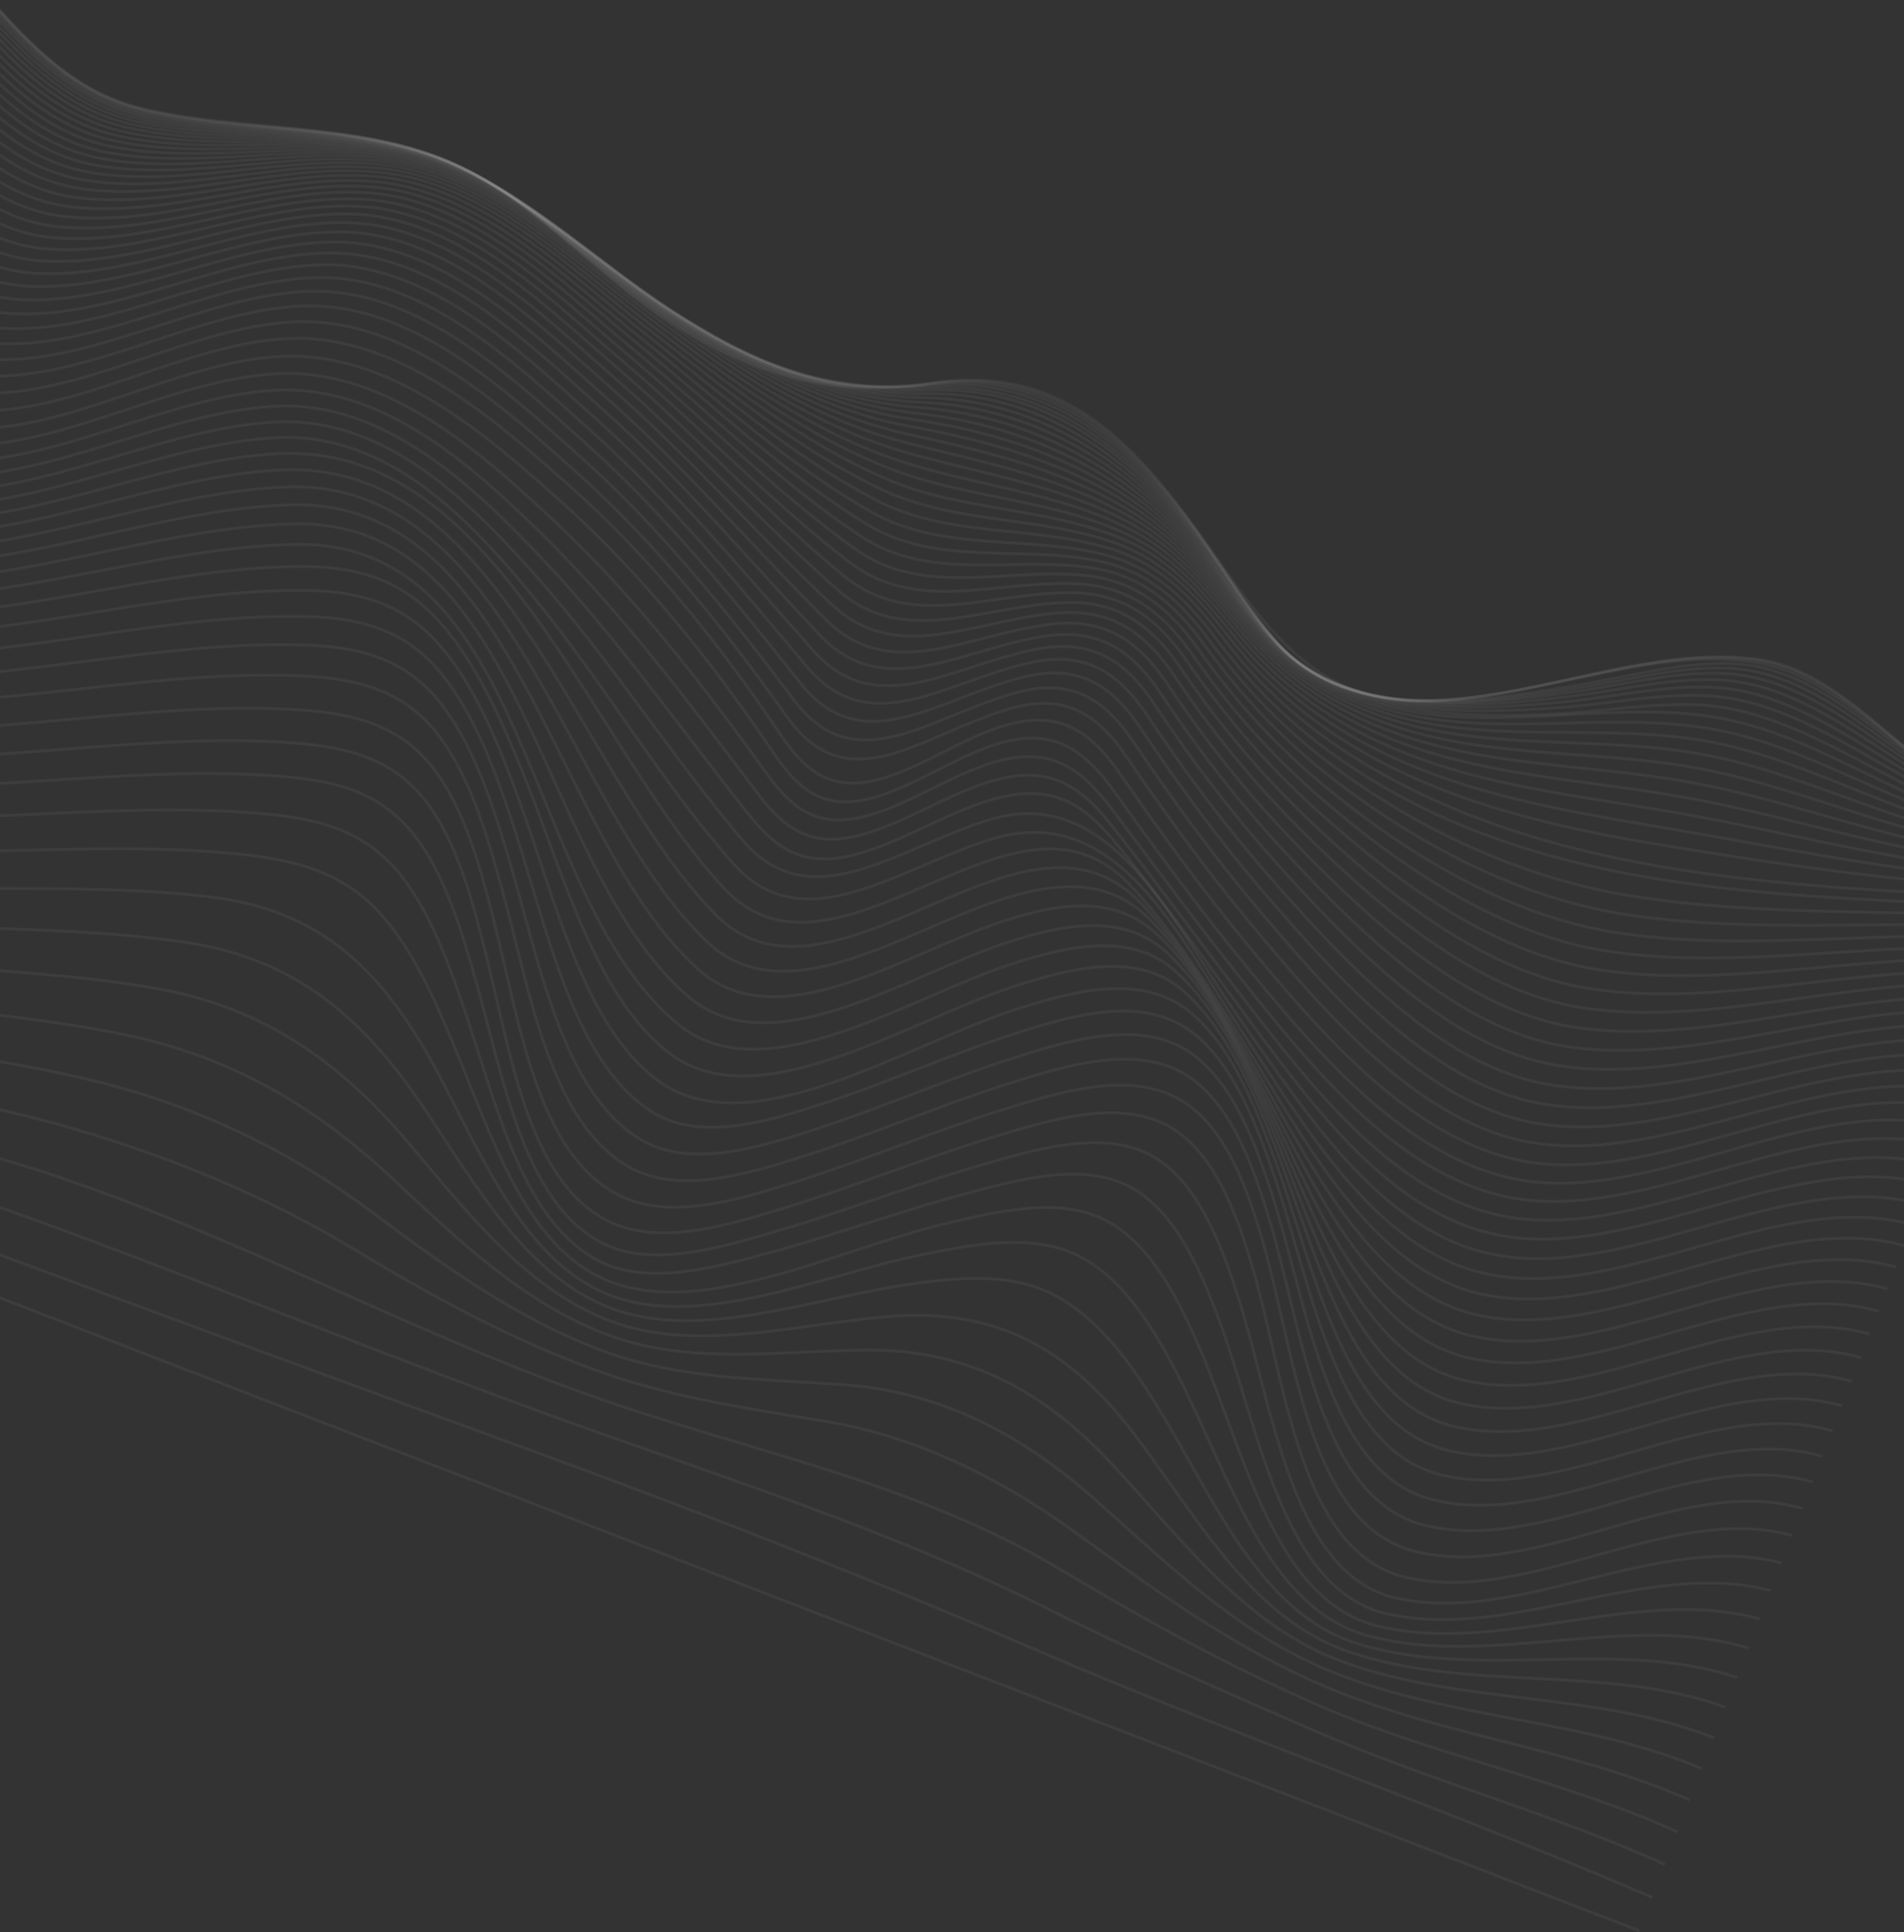 <svg width="1440" height="1461" viewBox="0 0 1440 1461" fill="none" xmlns="http://www.w3.org/2000/svg">
<rect x="0" y="0" width="1440" height="1461" fill="#333333" stroke="none"/>
<path d="M-464 802.205C103.946 1021.41 671.891 1240.62 1239.84 1459.82" stroke="url(#paint0_linear_312_639)" stroke-opacity="0.05" stroke-width="2.16" stroke-miterlimit="10"/>
<path d="M-454.244 776.927C-166.723 888.114 122.473 994.541 411.969 1100.4C537.232 1146.19 662.206 1195.26 784.788 1247.96C938.238 1313.92 1096.15 1368.53 1249.55 1434.53" stroke="url(#paint1_linear_312_639)" stroke-opacity="0.05" stroke-width="2.16" stroke-miterlimit="10"/>
<path d="M-444.631 752.021C-363.143 783.472 -281.978 815.833 -200.331 846.839C-127.365 874.552 -51.444 894.115 21.912 920.749C158.558 970.366 292.912 1025.85 429.736 1074.97C551.183 1118.57 675.688 1157.94 791.499 1215.89C858.97 1249.74 927.149 1279.6 996.22 1309.48C1082.43 1346.78 1173.54 1371.03 1259.21 1409.64" stroke="url(#paint2_linear_312_639)" stroke-opacity="0.05" stroke-width="2.16" stroke-miterlimit="10"/>
<path d="M-435.15 727.457C-354.833 758.456 -275.051 791.474 -193.951 820.375C-117.736 847.527 -37.39 862.669 39.375 888.218C177.705 934.25 305.435 1004.57 442.41 1053.69C562.92 1096.96 689.489 1119.5 801.134 1186.13C866.393 1225.08 930.489 1260.59 999.823 1290.5C1087.25 1328.14 1181.94 1345.7 1268.69 1385.07" stroke="url(#paint3_linear_312_639)" stroke-opacity="0.05" stroke-width="2.16" stroke-miterlimit="10"/>
<path d="M-425.853 703.368C-346.991 733.806 -268.743 767.559 -188.295 793.71C-107.847 819.861 -22.596 830.221 58.416 854.208C132.058 876.014 201.874 904.737 268.076 944.693C327.405 980.513 386.118 1012.5 450.779 1036.06C507.461 1056.68 564.907 1064.76 624.884 1074.78C693.525 1086.22 756.633 1117.6 813.189 1158.6C875.431 1203.74 934.041 1246.56 1004.07 1275.9C1092.4 1312.92 1190.31 1322.09 1277.98 1360.99" stroke="url(#paint4_linear_312_639)" stroke-opacity="0.05" stroke-width="2.16" stroke-miterlimit="10"/>
<path d="M-416.687 679.621C-339.53 709.401 -262.807 743.795 -183.209 766.866C-98.163 791.531 -7.328 797.039 78.523 819.088C152.277 837.913 221.042 871.062 282.836 917.581C338.101 958.859 392.021 997.491 455.634 1021.22C514.542 1043.2 575.838 1042.36 639.429 1047.09C711.61 1052.47 772.698 1084.57 827.184 1132.87C885.561 1184.68 937.937 1236.44 1008.94 1264.68C1098.05 1300.15 1198.63 1299.8 1287.14 1337.26" stroke="url(#paint5_linear_312_639)" stroke-opacity="0.05" stroke-width="2.16" stroke-miterlimit="10"/>
<path d="M-407.665 656.245C-332.29 685.22 -257.115 720.208 -178.532 740.095C-88.353 763.014 8.165 763.591 99.178 783.397C175.55 800.031 238.129 836.129 296.793 891.036C347.013 938.057 395.351 984.39 457.746 1008.53C519.462 1032.35 586.723 1021.52 654.315 1020.75C731.311 1019.88 789.848 1051.38 842.632 1108.7C896.359 1167.03 942.373 1229.17 1014.38 1255.99C1104.16 1289.31 1206.89 1278.51 1296.17 1313.86" stroke="url(#paint6_linear_312_639)" stroke-opacity="0.05" stroke-width="2.16" stroke-miterlimit="10"/>
<path d="M-398.787 633.244C-325.298 661.432 -251.505 696.55 -174.198 713.544C-78.736 734.54 23.309 730.165 119.763 747.64C198.223 761.859 255.873 801.286 309.814 865.085C354.316 917.726 396.816 972.562 457.807 997.312C522.262 1023.48 597.736 1002.07 669.177 995.627C751.677 988.178 808.043 1018.29 858.93 1085.81C907.389 1150.11 947.195 1224 1020.28 1248.93C1110.66 1279.76 1215.03 1257.99 1305.03 1290.85" stroke="url(#paint7_linear_312_639)" stroke-opacity="0.05" stroke-width="2.16" stroke-miterlimit="10"/>
<path d="M-390.054 610.616C-318.426 638.028 -245.961 673.062 -169.915 687.442C-69.265 706.478 38.247 697.343 139.922 712.422C220.936 724.426 273.351 766.712 322.045 839.806C360.557 897.611 397.071 961.3 456.738 986.945C523.82 1015.74 609.065 983.005 684.015 971.589C723.237 965.705 763.752 961.649 797.289 979.121C830.108 996.238 854.593 1029.52 875.742 1064.05C918.413 1133.55 952.816 1219.83 1026.67 1242.75C1117.6 1270.96 1223.06 1238.06 1313.78 1268.29" stroke="url(#paint8_linear_312_639)" stroke-opacity="0.05" stroke-width="2.16" stroke-miterlimit="10"/>
<path d="M-381.413 588.401C-311.505 615.09 -240.317 649.807 -165.628 661.927C-60.141 679.102 52.396 665.367 158.94 678.149C242.675 688.177 290.133 733.02 333.26 815.149C365.955 877.423 396.52 949.903 455.138 976.646C524.498 1008.28 620.362 964.196 698.345 948.407C739.198 940.128 783.863 932.013 818.596 951.001C851.152 968.797 873.701 1006.08 892.441 1042.94C929.797 1116.46 958.645 1215.33 1033.43 1236.36C1124.9 1262.06 1231 1218.23 1322.39 1246.01" stroke="url(#paint9_linear_312_639)" stroke-opacity="0.05" stroke-width="2.16" stroke-miterlimit="10"/>
<path d="M-372.968 566.56C-304.708 592.554 -234.609 626.851 -161.27 637.22C-51.479 652.718 65.593 634.703 176.414 645.348C218.607 649.415 257.08 657.198 287.188 690.25C311.717 717.186 328.157 754.195 343.539 791.127C371.07 857.166 395.911 937.82 453.901 965.765C525.196 1000.13 631.51 945.39 712.085 925.916C754.338 915.699 803.03 903.77 838.852 924.096C871.352 942.495 892.013 983.397 908.552 1022.3C941.188 1098.99 964.729 1209.54 1040.57 1228.99C1132.5 1252.55 1238.91 1198.33 1330.9 1224.09" stroke="url(#paint10_linear_312_639)" stroke-opacity="0.05" stroke-width="2.16" stroke-miterlimit="10"/>
<path d="M-364.663 545.074C-297.828 570.499 -228.698 604.383 -156.634 613.44C-43.415 627.665 77.302 605.631 191.66 614.616C234.277 617.968 272.999 624.793 301.947 660.286C325.391 689.185 339.614 728.734 352.719 767.832C375.941 836.97 395.75 924.602 453.643 953.681C490.636 972.273 540.406 958.398 583.016 946.835C630.288 934.007 677.595 916.859 724.868 903.992C768.307 892.183 820.313 877.2 857.137 898.732C889.682 917.754 908.719 961.387 923.463 1002.02C952.197 1081.42 970.795 1201.53 1047.88 1219.85C1140.24 1241.83 1246.72 1178.15 1339.2 1202.62" stroke="url(#paint11_linear_312_639)" stroke-opacity="0.05" stroke-width="2.16" stroke-miterlimit="10"/>
<path d="M-356.508 523.979C-290.868 548.942 -222.502 582.551 -151.586 590.813C-35.987 604.298 87.439 578.625 204.247 586.37C246.877 589.16 286.074 595.564 314.06 632.423C336.971 662.599 349.441 704.399 360.872 745.194C380.998 816.963 396.814 909.69 455.192 939.697C493.075 959.12 544.893 943.284 588.567 930.512C637.876 916.069 687.154 896.988 736.476 882.512C780.945 869.441 835.058 852.52 872.804 874.798C905.631 894.182 923.375 939.58 936.722 981.679C962.685 1063.51 976.834 1190 1055.34 1208.11C1147.95 1229.46 1254.54 1157.42 1347.3 1181.66" stroke="url(#paint12_linear_312_639)" stroke-opacity="0.05" stroke-width="2.16" stroke-miterlimit="10"/>
<path d="M-348.484 503.263C-283.787 527.922 -215.904 561.48 -145.987 569.513C-29.337 582.916 95.653 554.001 213.606 561.173C255.716 563.763 295.646 570.274 323.052 607.084C346.002 637.9 357.46 681.301 367.935 723.268C386.382 797.415 399.707 892.655 459.434 922.968C498.219 942.661 550.268 926.543 594.868 912.782C645.539 897.205 696.146 876.686 746.818 861.071C792.139 847.1 846.633 829.72 885.227 852.267C918.507 871.709 935.494 917.517 947.99 960.87C972.41 1045.54 982.914 1173.69 1063.12 1192.57C1155.81 1214.38 1262.67 1135.47 1355.39 1160.93" stroke="url(#paint13_linear_312_639)" stroke-opacity="0.05" stroke-width="2.16" stroke-miterlimit="10"/>
<path d="M-340.605 482.884C-276.026 507.145 -208.677 541.415 -138.907 549.02C-22.776 561.618 101.722 530.21 219.149 536.28C261.289 538.472 301.038 545.382 328.526 581.912C351.874 612.999 363.66 656.994 374.321 699.502C393.198 774.79 406.597 871.21 466.721 902.926C505.534 923.391 557.195 907.572 602.113 893.445C653.027 877.416 703.826 856.19 754.734 840.14C800.417 825.722 854.52 808.719 893.239 831.86C926.598 851.802 943.381 897.609 955.781 941.354C980.047 1027.02 990.108 1153.36 1070.69 1173.08C1163.31 1195.79 1270.59 1113.76 1363.23 1140.5" stroke="url(#paint14_linear_312_639)" stroke-opacity="0.05" stroke-width="2.16" stroke-miterlimit="10"/>
<path d="M-332.901 462.961C-267.867 486.851 -201.459 522.925 -131.012 529.445C-16.264 540.064 106.471 506.668 222.459 510.797C265.377 512.313 303.953 519.375 331.902 556.259C355.754 587.696 368.565 631.678 380.201 674.23C400.711 749.407 415.66 847.342 474.741 881.759C512.644 903.844 564.48 887.995 609.096 873.771C659.477 857.712 709.733 836.238 760.115 820.14C805.786 805.543 859.791 788.794 897.932 813.255C930.746 834.293 947.777 880.762 960.676 924.27C985.72 1008.69 998.034 1133.6 1077.58 1153.25C1170.37 1176.17 1278.09 1093.61 1370.9 1120.56" stroke="url(#paint15_linear_312_639)" stroke-opacity="0.05" stroke-width="2.16" stroke-miterlimit="10"/>
<path d="M-325.318 443.383C-259.838 467.212 -194.596 505.743 -123.352 511.361C-10.363 520.266 110.23 484.989 224.379 487.472C267.899 488.381 305.385 495.764 333.859 532.519C358.249 564.008 372.442 607.508 385.088 650.157C407.343 725.109 424.521 823.573 482.599 860.414C519.551 883.869 570.831 868.547 615.093 854.323C664.699 838.336 714.1 816.785 763.676 800.806C809.26 786.116 862.514 770.151 900 795.745C932.424 817.901 949.939 864.733 963.556 908.108C989.787 991.427 1004.84 1114.39 1083.75 1133.95C1176.91 1157.07 1285.27 1073.95 1378.46 1101.09" stroke="url(#paint16_linear_312_639)" stroke-opacity="0.05" stroke-width="2.16" stroke-miterlimit="10"/>
<path d="M-317.879 424.18C-251.969 448.232 -187.949 489.825 -115.882 494.648C-4.996 502.098 113.17 465.045 225.206 465.99C269.109 466.364 305.645 474.239 334.676 510.466C359.784 541.784 375.35 584.721 389.207 627.154C413.721 701.787 433.024 799.745 490.389 838.964C526.362 863.545 576.432 849.278 620.291 835.113C668.833 819.418 717.205 797.821 765.736 782.083C811.197 767.326 863.048 752.635 899.873 779.203C932.062 802.46 950.269 849.402 964.855 892.624C992.648 974.926 1010.85 1095.51 1089.34 1114.97C1183.08 1138.21 1292.23 1054.56 1385.97 1081.86" stroke="url(#paint17_linear_312_639)" stroke-opacity="0.05" stroke-width="2.16" stroke-miterlimit="10"/>
<path d="M-310.595 405.344C-244.251 429.857 -181.619 474.974 -108.637 479.154C-0.131 485.373 115.408 446.565 225.003 446.334C269.073 446.206 304.833 454.68 334.421 490.029C360.332 520.992 377.313 563.187 392.627 605.051C419.745 679.206 441.291 775.862 498.065 817.313C566.574 867.353 685.069 790.278 766.458 763.799C811.769 749.043 861.725 736.021 897.802 763.471C929.868 787.891 948.869 834.749 964.58 877.84C994.251 959.187 1015.92 1077.05 1094.24 1096.39C1188.7 1119.73 1298.8 1035.53 1393.24 1062.96" stroke="url(#paint18_linear_312_639)" stroke-opacity="0.05" stroke-width="2.16" stroke-miterlimit="10"/>
<path d="M-303.451 386.905C-236.692 412.066 -175.555 461.095 -101.617 464.805C4.304 470.007 116.958 429.694 223.948 428.321C268.032 427.769 303.14 436.947 333.299 471.132C360.109 501.564 378.626 542.771 395.398 584.065C425.231 657.453 449.294 752.133 505.575 795.814C572.144 847.428 686.121 772.161 766.047 746.054C810.225 731.661 860.061 719.198 894.127 748.547C925.758 775.784 945.831 819.972 963.119 863.73C994.913 944.121 1020.32 1058.99 1098.68 1078.23C1193.99 1101.65 1305.13 1016.89 1400.43 1044.4" stroke="url(#paint19_linear_312_639)" stroke-opacity="0.05" stroke-width="2.16" stroke-miterlimit="10"/>
<path d="M-296.444 368.821C-229.261 394.751 -169.693 448.055 -94.713 451.249C8.449 455.64 118.12 413.825 222.299 411.601C403.262 407.686 393.266 676.13 512.954 774.439C577.457 827.461 686.253 754.488 764.692 728.96C808.644 714.694 855.871 704.483 889.132 734.438C920.798 762.958 941.897 806.742 960.616 850.35C994.704 929.869 1024.07 1041.49 1102.64 1060.63C1198.9 1084.12 1311.17 998.808 1407.4 1026.44" stroke="url(#paint20_linear_312_639)" stroke-opacity="0.05" stroke-width="2.16" stroke-miterlimit="10"/>
<path d="M-289.59 351.129C-222.031 378.024 -164.017 435.704 -87.989 438.542C12.295 442.291 118.92 399.105 220.17 396.121C397.922 390.908 403.991 652.495 520.214 753.195C582.777 807.439 685.649 737.275 762.639 712.26C806.41 698.042 850.733 690.458 883.175 720.878C914.913 750.694 937.153 794.02 957.371 837.445C993.924 915.964 1027.31 1024.32 1106.29 1043.36C1203.58 1066.84 1317.04 981.045 1414.27 1008.76" stroke="url(#paint21_linear_312_639)" stroke-opacity="0.05" stroke-width="2.16" stroke-miterlimit="10"/>
<path d="M-282.878 333.812C-214.927 361.697 -158.502 423.918 -81.41 426.502C15.947 429.765 119.398 385.257 217.76 381.725C392.198 375.447 414.552 629.149 527.334 732.249C587.953 787.656 684.525 720.466 760.124 695.988C803.718 681.877 844.923 677.052 876.577 707.753C908.448 738.773 931.82 781.775 953.61 824.928C992.689 902.47 1030.16 1007.42 1109.6 1026.39C1207.95 1049.85 1322.66 963.56 1420.94 991.343" stroke="url(#paint22_linear_312_639)" stroke-opacity="0.05" stroke-width="2.16" stroke-miterlimit="10"/>
<path d="M-276.31 316.866C-207.985 345.754 -153.096 412.554 -74.915 414.993C19.529 417.913 119.894 372.174 215.299 368.203C386.409 361.071 424.9 606.284 534.305 711.652C593.005 768.192 683.093 704.063 757.363 680.106C800.749 666.11 838.916 664.192 869.72 695.229C901.723 727.49 926.295 770.096 949.628 812.986C991.244 889.555 1032.79 991.079 1112.8 1009.98C1212.26 1033.45 1328.16 946.709 1427.53 974.483" stroke="url(#paint23_linear_312_639)" stroke-opacity="0.05" stroke-width="2.16" stroke-miterlimit="10"/>
<path d="M-269.895 300.314C-201.212 330.18 -147.785 401.471 -68.654 403.808C22.94 406.505 120.257 359.61 212.79 355.331C380.812 347.572 435.082 583.885 541.182 691.511C597.987 749.154 681.581 688.081 754.613 664.584C797.791 650.703 832.991 651.719 862.901 682.957C895.03 716.477 920.756 758.768 945.647 801.321C989.78 876.793 1035.28 975.026 1115.9 993.903C1216.45 1017.39 1333.59 930.052 1433.98 957.983" stroke="url(#paint24_linear_312_639)" stroke-opacity="0.05" stroke-width="2.16" stroke-miterlimit="10"/>
<path d="M-263.616 284.114C-194.504 314.946 -142.543 390.531 -62.429 392.858C26.424 395.434 120.811 347.466 210.594 342.985C375.636 334.74 445.057 561.949 547.817 671.818C602.845 730.65 680.027 672.274 751.943 649.381C794.917 635.714 827.223 639.399 856.328 670.893C888.559 705.662 915.389 747.735 941.772 789.909C988.332 864.307 1037.66 959.274 1118.92 978.085C1220.5 1001.58 1338.81 913.738 1440.2 941.723" stroke="url(#paint25_linear_312_639)" stroke-opacity="0.05" stroke-width="2.16" stroke-miterlimit="10"/>
<path d="M-257.487 268.309C-187.942 299.991 -137.314 379.629 -56.31 382.007C29.986 384.553 121.64 335.53 208.819 330.961C293.394 326.518 356.05 392.568 408.383 457.503C458.845 520.135 501.583 593.234 554.366 652.74C607.847 713.044 678.675 656.373 749.737 634.458C844.089 605.39 890.295 706.275 938.43 778.704C987.225 852.033 1040.18 943.872 1122.04 962.642C1224.58 986.176 1344.02 897.829 1446.36 925.91" stroke="url(#paint26_linear_312_639)" stroke-opacity="0.05" stroke-width="2.16" stroke-miterlimit="10"/>
<path d="M-251.498 252.858C-181.481 285.288 -132.238 368.549 -50.25 371.091C33.708 373.672 122.821 323.727 207.72 319.117C291.593 314.521 356.849 379.856 410.767 441.636C463.558 502.141 508.834 572.609 560.746 634.337C612.659 696.064 677.997 641.393 748.125 619.82C840.308 591.476 887.504 698.989 935.764 767.68C986.569 839.989 1042.94 928.811 1125.28 947.592C1228.68 971.163 1349.15 882.319 1452.29 910.457" stroke="url(#paint27_linear_312_639)" stroke-opacity="0.05" stroke-width="2.16" stroke-miterlimit="10"/>
<path d="M-245.658 237.8C-175.118 270.881 -127.14 357.245 -44.253 359.959C37.634 362.657 124.498 311.883 207.236 307.162C290.506 302.508 358.111 367.112 413.478 426.054C468.391 484.548 516.002 552.735 566.949 616.647C590.988 646.791 613.453 656.32 652.512 644.48C684.26 634.853 715.57 615.161 747.335 605.385C789.726 592.312 815.339 603.018 842.03 635.2C874.089 673.904 903.771 715.633 934.025 756.724C986.581 827.913 1045.98 913.999 1128.71 932.816C1232.84 956.494 1354.24 867.11 1458.14 895.404" stroke="url(#paint28_linear_312_639)" stroke-opacity="0.05" stroke-width="2.16" stroke-miterlimit="10"/>
<path d="M-239.956 223.098C-168.741 256.44 -122.065 345.541 -38.293 348.499C41.9 351.324 126.869 299.507 207.873 295.052C290.684 290.495 360.306 354.276 416.895 410.86C473.484 467.445 523.156 533.85 573.018 599.94C596.06 630.479 617.193 641.7 655.946 629.878C686.673 620.501 716.892 600.818 747.613 591.283C789.812 578.176 814.25 590.731 840.107 623.313C871.882 663.351 902.198 705.267 933.485 745.937C987.455 816.071 1049.6 899.707 1132.47 918.535C1237.18 942.339 1359.36 852.437 1463.77 880.85" stroke="url(#paint29_linear_312_639)" stroke-opacity="0.05" stroke-width="2.16" stroke-miterlimit="10"/>
<path d="M-234.412 208.804C-162.458 242.275 -117.011 333.362 -32.385 336.571C46.545 339.534 129.968 286.475 209.66 282.568C292.179 278.484 363.253 341.147 421.101 395.738C479.426 450.747 530.327 515.657 579.052 583.883C601.21 614.882 621.537 627.451 660.066 615.542C690.003 606.31 719.363 586.49 749.295 577.06C791.374 563.809 815.231 577.799 840.29 610.932C871.62 652.302 902.383 694.468 934.5 734.853C989.41 803.925 1053.97 885.406 1136.74 904.297C1241.84 928.268 1364.65 837.829 1469.47 866.44" stroke="url(#paint30_linear_312_639)" stroke-opacity="0.05" stroke-width="2.16" stroke-miterlimit="10"/>
<path d="M-229.005 194.865C-156.199 228.137 -111.952 320.537 -26.471 323.998C51.554 327.157 133.918 273.319 212.655 269.454C294.891 265.436 367.309 327.856 426.009 380.766C485.634 434.521 537.245 498.474 584.763 568.909C606.109 600.57 626.239 614 664.673 601.879C694.085 592.6 722.86 572.535 752.302 563.072C794.347 549.554 818.277 564.412 842.586 598.328C873.268 641.127 904.267 683.599 937.003 723.755C992.532 791.855 1058.91 871.503 1141.3 890.44C1246.57 914.655 1369.82 823.644 1474.83 852.482" stroke="url(#paint31_linear_312_639)" stroke-opacity="0.05" stroke-width="2.16" stroke-miterlimit="10"/>
<path d="M-223.724 181.289C-150.363 214.249 -106.876 307.175 -20.842 310.576C56.939 313.661 138.957 259.768 217.416 255.99C299.542 252.047 372.102 315.225 431.043 367.583C491.107 420.941 542.616 484.524 590.138 555.194C611.377 586.814 632.077 599.683 670.251 587.637C699.463 578.418 728.028 558.545 757.26 549.275C799.081 536.021 823.536 550.925 847.301 585.335C877.452 628.982 908.42 671.676 941.425 711.663C996.9 778.884 1064.58 858.429 1146.53 876.708C1251.91 900.241 1374.86 811.46 1480.09 838.957" stroke="url(#paint32_linear_312_639)" stroke-opacity="0.05" stroke-width="2.16" stroke-miterlimit="10"/>
<path d="M-218.541 167.928C-144.936 200.748 -101.82 294.038 -15.491 297.202C62.263 300.042 144.311 246.882 222.745 243.31C304.792 239.571 376.645 304.017 435.413 356.505C495.2 409.912 546.451 473.316 595.256 542.003C641.456 607.011 696.579 555.737 762.881 536.083C804.329 523.798 829.054 538.494 852.491 572.874C882.366 616.708 913.289 659.307 946.387 699.017C1001.72 765.381 1070.43 845.577 1152.2 862.656C1257.67 884.665 1379.72 801.074 1485.23 825.814" stroke="url(#paint33_linear_312_639)" stroke-opacity="0.05" stroke-width="2.16" stroke-miterlimit="10"/>
<path d="M-213.436 154.772C-139.553 187.543 -96.794 281.262 -10.142 284.296C67.664 287.001 149.623 234.705 227.988 231.418C309.943 227.916 381.075 293.49 439.704 346.021C499.212 399.34 550.281 462.479 600.31 529.121C646.993 591.329 702.784 541.6 768.432 523.744C809.467 512.529 834.482 527.18 857.621 561.485C887.248 605.399 918.131 647.748 951.375 687.046C1006.73 752.502 1076.49 832.539 1157.96 848.522C1263.36 869.218 1384.46 790.94 1490.09 813.188" stroke="url(#paint34_linear_312_639)" stroke-opacity="0.05" stroke-width="2.16" stroke-miterlimit="10"/>
<path d="M-208.422 141.853C-134.24 174.622 -91.796 268.843 -4.815 271.869C72.895 274.575 154.852 223.235 233.146 220.272C314.905 217.28 385.444 283.581 443.937 336.079C503.146 389.185 554.184 451.981 605.328 516.437C652.563 575.911 708.912 527.978 774.015 511.922C814.68 501.911 839.896 516.64 862.805 550.837C892.188 594.715 923.106 636.726 956.489 675.453C1012.02 739.924 1082.76 819.027 1163.97 834.113C1269.25 853.688 1389.28 780.875 1494.93 800.843" stroke="url(#paint35_linear_312_639)" stroke-opacity="0.05" stroke-width="2.16" stroke-miterlimit="10"/>
<path d="M-203.494 129.155C-128.979 162.014 -86.87 256.711 0.509 259.87C78.107 262.689 160.081 212.292 238.211 209.93C319.743 207.455 389.561 274.357 448.063 326.76C506.959 379.551 557.946 441.878 610.268 504.095C658.012 560.876 714.903 514.988 779.496 500.96C819.802 492.196 845.172 507.161 867.906 541.212C896.918 585.111 928.186 626.279 961.573 664.533C1017.44 727.944 1089.07 805.479 1170.09 819.75C1275.03 838.331 1394.02 771.129 1499.46 789.049" stroke="url(#paint36_linear_312_639)" stroke-opacity="0.05" stroke-width="2.16" stroke-miterlimit="10"/>
<path d="M-198.646 116.7C-123.788 149.692 -81.932 244.974 5.812 248.313C83.279 251.297 165.253 201.993 243.243 200.24C324.495 198.419 393.748 265.727 452.166 317.961C510.8 370.338 561.807 432.087 615.2 491.986C663.446 546.13 720.892 502.467 784.999 490.612C824.954 483.216 850.427 498.513 873.023 532.394C901.867 576.012 933.168 616.647 966.761 654.084C1023.11 716.371 1095.63 791.54 1176.41 805.265C1280.93 823.026 1398.77 761.565 1503.96 777.61" stroke="url(#paint37_linear_312_639)" stroke-opacity="0.05" stroke-width="2.16" stroke-miterlimit="10"/>
<path d="M-193.915 104.513C-118.673 137.672 -77.058 233.544 11.045 237.256C88.354 240.51 170.324 192.376 248.083 191.295C329.024 190.174 397.675 257.737 456.119 309.728C514.402 361.501 565.608 422.663 620.009 480.16C668.766 531.711 726.761 490.503 790.39 480.943C829.991 474.992 855.539 490.727 878.018 524.524C906.694 567.767 938.028 607.772 971.821 644.287C1028.79 705.311 1102.1 777.64 1182.69 790.885C1286.69 807.995 1403.3 752.364 1508.12 766.763" stroke="url(#paint38_linear_312_639)" stroke-opacity="0.05" stroke-width="2.16" stroke-miterlimit="10"/>
<path d="M-189.275 92.562C-113.64 125.97 -72.221 222.528 16.279 226.55C93.383 230.193 175.33 183.318 252.877 182.995C333.456 182.671 401.56 250.316 459.961 301.959C517.902 353.209 569.351 413.528 624.721 468.588C673.995 517.567 732.555 478.978 795.696 471.846C834.922 467.467 860.532 483.675 882.988 517.248C911.531 560.058 942.946 599.35 976.995 634.826C1034.69 694.629 1108.76 763.522 1189.18 776.39C1292.62 792.89 1407.88 743.279 1512.25 756.159" stroke="url(#paint39_linear_312_639)" stroke-opacity="0.05" stroke-width="2.16" stroke-miterlimit="10"/>
<path d="M-184.741 80.884C-108.684 114.572 -67.539 211.805 21.403 216.407C98.328 220.372 180.267 174.821 257.57 175.341C337.743 175.894 405.292 243.462 463.723 294.745C521.368 345.354 573.099 404.768 629.367 457.324C679.123 503.854 738.3 468.002 800.943 463.39C839.836 460.542 865.43 477.428 887.947 510.633C916.378 552.918 947.879 591.413 982.173 625.777C1040.72 684.191 1115.47 749.191 1195.75 761.79C1298.48 778.017 1412.37 734.335 1516.22 745.882" stroke="url(#paint40_linear_312_639)" stroke-opacity="0.05" stroke-width="2.16" stroke-miterlimit="10"/>
<path d="M-180.317 69.493C-103.828 103.504 -62.874 201.445 26.427 206.595C103.185 211.1 185.115 166.874 262.161 168.309C341.889 169.803 408.876 237.134 467.451 288.044C524.802 337.934 576.867 396.344 634.027 446.376C684.293 490.389 744.089 457.509 806.214 455.547C844.747 454.336 870.312 471.893 892.845 504.988C921.176 546.685 952.785 584.301 987.345 617.447C1046.78 674.369 1122.15 735.158 1202.34 747.506C1304.37 763.326 1416.72 725.882 1520 736.233" stroke="url(#paint41_linear_312_639)" stroke-opacity="0.05" stroke-width="2.16" stroke-miterlimit="10"/>
<path d="M-176.026 58.444C-99.097 92.762 -58.322 191.413 31.513 197.258C107.974 202.215 189.88 159.462 266.635 161.858C345.893 164.323 412.358 231.355 470.969 281.712C528.058 330.838 580.501 388.125 638.477 435.622C689.248 477.235 749.754 447.341 811.29 448.138C849.449 448.598 874.997 466.871 897.6 499.818C925.846 540.867 957.573 577.536 992.401 609.387C1052.96 664.771 1128.93 720.834 1208.99 733.17C1310.24 748.826 1420.98 717.554 1523.65 726.832" stroke="url(#paint42_linear_312_639)" stroke-opacity="0.05" stroke-width="2.16" stroke-miterlimit="10"/>
<path d="M-171.806 47.581C-94.401 82.356 -53.765 181.754 36.455 188.294C112.674 193.84 194.578 152.57 271.001 155.971C349.781 159.5 415.72 226.095 474.394 276.008C531.216 324.347 584.083 380.393 642.839 425.341C694.106 464.647 755.329 437.899 816.237 441.518C854.016 443.705 879.475 462.842 902.237 495.518C930.418 535.866 962.279 571.529 997.379 602.018C1059.08 655.736 1135.6 706.874 1215.57 719.158C1316.05 734.615 1425.03 709.73 1527.07 718.059" stroke="url(#paint43_linear_312_639)" stroke-opacity="0.05" stroke-width="2.16" stroke-miterlimit="10"/>
<path d="M-167.723 37.075C-89.835 72.289 -49.35 172.43 41.334 179.773C117.258 185.909 199.106 146.159 275.247 150.641C353.506 155.238 418.928 221.34 477.699 270.686C534.296 318.197 587.586 372.903 647.086 415.288C698.93 452.221 760.845 428.785 821.171 435.146C858.544 439.089 883.896 459.102 906.836 491.632C934.968 531.228 966.977 565.82 1002.36 594.862C1065.25 646.774 1142.29 692.748 1222.19 705.086C1321.86 720.502 1429.02 701.977 1530.42 709.438" stroke="url(#paint44_linear_312_639)" stroke-opacity="0.05" stroke-width="2.16" stroke-miterlimit="10"/>
<path d="M-163.765 26.892C-85.413 62.559 -45.02 163.465 46.069 171.628C121.756 178.413 203.558 140.227 279.369 145.811C357.08 151.544 422.013 217.048 480.947 265.831C537.332 312.519 591.078 365.761 651.315 405.601C703.75 440.263 766.38 420.188 826.047 429.417C863.026 435.121 888.251 456.061 911.428 488.331C939.515 527.166 971.679 560.67 1007.34 588.236C1071.52 638.246 1149.01 678.851 1228.85 691.299C1327.6 706.655 1432.85 694.616 1533.59 701.294" stroke="url(#paint45_linear_312_639)" stroke-opacity="0.05" stroke-width="2.16" stroke-miterlimit="10"/>
<path d="M-159.932 17.03C-81.098 53.176 -40.763 154.761 50.725 163.898C126.15 171.363 207.905 134.74 283.366 141.477C360.505 148.413 424.969 213.229 484.043 261.403C540.252 307.242 594.464 358.927 655.361 396.211C708.407 428.689 771.722 412.02 830.695 424.105C867.231 431.59 892.34 453.499 915.734 485.56C943.797 523.59 976.129 555.952 1012.06 581.978C1077.56 629.957 1155.52 665.101 1235.31 677.667C1333.27 693.108 1436.41 687.538 1536.53 693.506" stroke="url(#paint46_linear_312_639)" stroke-opacity="0.05" stroke-width="2.16" stroke-miterlimit="10"/>
<path d="M-156.237 7.524C-76.91 44.153 -36.669 146.581 55.252 156.568C130.403 164.708 212.128 129.713 287.207 137.688C363.767 145.768 427.732 209.941 487.03 257.5C543.056 302.546 597.761 352.528 659.324 387.278C713.071 417.625 777.002 404.395 835.345 419.379C871.474 428.659 896.341 451.548 920.135 483.452C948.184 520.665 980.692 551.861 1016.9 576.309C1168.46 680.266 1357.71 676.62 1539.51 686.281" stroke="url(#paint47_linear_312_639)" stroke-opacity="0.05" stroke-width="2.16" stroke-miterlimit="10"/>
<path d="M-152.66 -1.673C-72.841 35.478 -32.654 138.645 59.684 149.594C134.553 158.464 216.23 125.109 290.978 134.187C366.962 143.41 430.439 206.908 489.838 253.783C545.766 297.991 600.911 346.269 663.136 378.424C717.677 406.677 782.083 397.008 839.817 414.802C875.498 425.841 900.227 449.829 924.31 481.512C952.06 518.24 985.238 547.636 1021.5 570.805C1171.34 666.565 1364.57 670.741 1542.2 679.201" stroke="url(#paint48_linear_312_639)" stroke-opacity="0.05" stroke-width="2.16" stroke-miterlimit="10"/>
<path d="M-149.226 -10.496C-68.915 27.176 -28.772 131.089 63.977 143.016C138.602 152.553 220.193 120.902 294.578 131.167C369.965 141.584 432.957 204.368 492.553 250.519C548.426 293.847 603.99 340.373 666.81 370.104C722.251 396.343 787.052 390.085 844.144 410.813C879.377 423.611 903.915 448.658 928.338 480.199C956.141 516.089 989.536 544.144 1026.02 565.758C1095.52 606.928 1174.98 625.379 1254.58 638.554C1350.08 654.356 1446.41 668.425 1544.81 672.501" stroke="url(#paint49_linear_312_639)" stroke-opacity="0.05" stroke-width="2.16" stroke-miterlimit="10"/>
<path d="M-145.932 -18.963C-65.799 18.855 -25.803 122.867 66.175 136.545C139.958 147.456 220.84 117.991 294.68 128.084C369.318 138.291 431.309 199.126 490.602 244.301C547.946 287.904 605.285 334.023 670.358 362.144C728.124 387.114 795.212 383.457 852.585 409.055C887.215 424.509 910.266 452.456 935.543 483.37C961.799 515.482 993.09 540.149 1027.01 559.195C1099.22 599.731 1181.32 612.742 1262.79 626.561C1356.83 642.517 1450.07 662.851 1547.25 666.358" stroke="url(#paint50_linear_312_639)" stroke-opacity="0.05" stroke-width="2.16" stroke-miterlimit="10"/>
<path d="M-142.791 -27.064C-62.202 11.262 -22.171 116.029 70.152 130.68C143.658 142.343 224.488 114.458 297.982 125.764C371.973 137.224 433.549 197.373 492.99 241.883C550.25 284.789 607.963 329.198 673.702 354.571C732.71 377.346 799.746 377.592 856.568 406.062C890.635 423.114 913.568 452.108 939.244 482.727C965.538 514.073 997.038 537.493 1031.16 555.112C1104.65 593.06 1187.45 600.366 1268.74 614.605C1361.98 630.936 1452.76 657.602 1549.49 660.503" stroke="url(#paint51_linear_312_639)" stroke-opacity="0.05" stroke-width="2.16" stroke-miterlimit="10"/>
<path d="M-139.791 -34.767C-58.686 4.09 -18.755 109.541 74.014 125.184C147.281 137.535 228.027 111.277 301.17 123.775C374.593 136.284 435.675 195.988 495.316 239.873C552.476 281.98 610.61 324.56 676.963 347.321C737.269 368 804.161 372.036 860.458 403.348C893.962 421.998 916.771 452.018 942.811 482.328C969.076 512.902 1000.86 535.103 1035.15 551.286C1109.89 586.593 1193.43 588.328 1274.54 602.966C1367.02 619.647 1455.21 652.634 1551.58 654.969" stroke="url(#paint52_linear_312_639)" stroke-opacity="0.05" stroke-width="2.16" stroke-miterlimit="10"/>
<path d="M-136.942 -42.078C-55.343 -2.777 -15.372 103.45 77.719 120.057C150.742 133.075 231.437 108.358 304.214 122.121C376.991 135.884 437.644 194.934 497.351 238.122C554.6 279.541 613.062 320.355 680.024 340.481C741.749 359.034 808.347 366.86 864.131 400.98C897.13 421.153 919.764 452.257 946.269 482.279C972.775 512.301 1004.58 533.088 1039.04 547.869C1114.84 580.424 1199.33 576.807 1280.2 591.821C1371.97 608.854 1457.64 648.167 1553.62 649.841" stroke="url(#paint53_linear_312_639)" stroke-opacity="0.05" stroke-width="2.16" stroke-miterlimit="10"/>
<path d="M-134.254 -49.005C-52.207 -9.14 -12.171 97.659 81.234 115.284C154.043 128.962 234.617 105.897 307.082 120.749C379.244 135.543 439.526 194.216 499.344 236.764C556.64 277.498 615.389 316.51 682.976 334.067C746.204 350.487 812.397 362.04 867.723 398.931C900.058 420.507 922.654 452.767 949.546 482.489C975.949 511.652 1008.16 531.386 1042.72 544.781C1119.58 574.601 1205 565.803 1285.62 581.149C1376.81 598.503 1459.82 644.07 1555.46 645.05" stroke="url(#paint54_linear_312_639)" stroke-opacity="0.05" stroke-width="2.16" stroke-miterlimit="10"/>
<path d="M-131.732 -55.509C-49.208 -15.187 -9.215 92.357 84.58 110.836C157.17 125.19 237.702 103.572 309.777 119.679C381.415 135.618 441.068 193.775 501.127 235.732C558.542 275.771 617.588 313.063 685.728 328.061C750.53 342.337 816.211 357.577 871.123 397.197C902.928 420.11 925.384 453.507 952.676 482.934C979.148 511.46 1011.51 529.941 1046.21 542.007C1123.99 569.08 1210.47 555.34 1290.86 570.968C1381.39 588.576 1461.73 640.393 1557.22 640.594" stroke="url(#paint55_linear_312_639)" stroke-opacity="0.05" stroke-width="2.16" stroke-miterlimit="10"/>
<path d="M-129.354 -61.597C-46.397 -20.814 -6.365 87.369 87.748 106.751C160.17 121.645 240.605 101.688 312.342 118.778C383.432 135.715 442.524 193.597 502.784 234.929C560.31 274.328 619.646 309.916 688.33 322.411C754.763 334.506 819.928 353.373 874.315 395.62C905.56 419.878 927.884 454.395 955.603 483.597C982.122 511.399 1014.69 528.81 1049.55 539.589C1128.15 563.935 1215.74 545.511 1295.89 561.377C1385.88 579.187 1463.54 637.189 1558.87 636.606" stroke="url(#paint56_linear_312_639)" stroke-opacity="0.05" stroke-width="2.16" stroke-miterlimit="10"/>
<path d="M-127.153 -67.266C-43.813 -26.063 -3.744 82.798 90.708 102.994C162.961 118.429 243.233 99.951 314.731 118.119C385.296 136.064 443.887 193.694 504.25 234.441C561.864 273.366 621.523 307.167 690.721 317.206C758.832 327.099 823.307 349.446 877.302 394.294C907.984 419.799 930.21 455.449 958.298 484.364C984.822 511.661 1017.64 527.86 1052.57 537.399C1131.9 559.057 1220.62 536.25 1300.56 552.231C1390.15 570.199 1465.04 634.315 1560.31 632.809" stroke="url(#paint57_linear_312_639)" stroke-opacity="0.05" stroke-width="2.16" stroke-miterlimit="10"/>
<path d="M-125.128 -72.478C-41.316 -30.879 -1.268 78.599 93.465 99.547C165.581 115.514 245.752 98.461 316.933 117.659C387.005 136.565 445.052 193.985 505.54 234.234C563.277 272.66 623.232 304.779 692.947 312.422C762.661 320.064 826.53 345.847 880.119 393.193C910.266 419.838 932.51 456.354 960.814 485.275C987.129 512.197 1020.47 527.175 1055.41 535.45C1135.36 554.594 1225.24 527.627 1304.96 543.719C1394.12 561.714 1466.37 631.935 1561.63 629.392" stroke="url(#paint58_linear_312_639)" stroke-opacity="0.05" stroke-width="2.16" stroke-miterlimit="10"/>
<path d="M-123.182 -77.308C-38.962 -35.355 1.03 74.725 96.092 96.406C167.994 112.856 248.058 97.207 318.962 117.371C388.519 137.151 446.078 194.5 506.658 234.297C564.538 272.251 624.767 302.778 694.967 308.07C766.482 313.48 829.555 342.45 882.715 392.245C912.364 419.967 934.527 457.506 963.118 486.283C989.446 512.782 1023.01 526.672 1057.96 533.896C1096.1 541.766 1136.31 541.594 1176.57 539.721C1220 537.726 1267.82 527.568 1309.04 535.906C1397.89 553.86 1467.48 630.082 1562.8 626.392" stroke="url(#paint59_linear_312_639)" stroke-opacity="0.05" stroke-width="2.16" stroke-miterlimit="10"/>
<path d="M-121.542 -81.556C-36.95 -39.303 2.97 71.355 98.382 93.678C170.219 110.474 250.193 96.078 320.82 117.208C389.935 137.814 446.925 195.158 507.584 234.575C565.581 272.223 626.139 301.159 696.799 304.17C770.001 307.283 832.373 339.34 885.142 391.521C914.205 420.305 936.345 458.714 965.198 487.338C991.528 513.447 1025.29 526.361 1060.28 532.527C1098.75 539.334 1139.22 537.895 1179.65 534.976C1223.21 531.84 1271.58 520.413 1312.82 528.695C1401.41 546.515 1468.41 628.663 1563.88 623.644" stroke="url(#paint60_linear_312_639)" stroke-opacity="0.05" stroke-width="2.16" stroke-miterlimit="10"/>
<path d="M-120.054 -85.412C-35.111 -42.868 4.808 68.355 100.465 91.203C172.232 108.323 252.055 95.234 322.445 117.152C391.152 138.537 447.542 196.059 508.291 235.101C566.425 272.432 627.283 299.922 698.395 300.667C773.32 301.537 834.932 336.443 887.331 390.922C915.897 420.607 937.965 459.905 967.061 488.428C993.372 514.198 1027.26 526.184 1062.34 531.427C1101.1 537.216 1141.83 534.588 1182.42 530.717C1226.09 526.551 1274.96 513.987 1316.23 522.168C1404.63 539.695 1469.12 627.728 1564.82 621.296" stroke="url(#paint61_linear_312_639)" stroke-opacity="0.05" stroke-width="2.16" stroke-miterlimit="10"/>
<path d="M-118.749 -88.792C-33.44 -46.106 6.374 65.74 102.311 89.027C174.062 106.434 253.81 94.527 323.983 117.219C392.337 139.307 448.124 197.124 508.907 235.867C567.156 272.968 628.335 299.099 699.836 297.71C776.445 296.225 837.239 333.742 889.327 390.365C917.414 420.939 939.426 461.016 968.717 489.458C995.006 514.966 1029.06 526.159 1064.13 530.519C1103.2 535.373 1144.13 531.651 1184.89 526.906C1228.7 521.779 1277.95 508.29 1319.33 516.336C1407.68 533.494 1469.7 627.271 1565.63 619.207" stroke="url(#paint62_linear_312_639)" stroke-opacity="0.05" stroke-width="2.16" stroke-miterlimit="10"/>
<path d="M-117.635 -91.68C-31.982 -48.862 7.7 63.539 103.92 87.15C175.61 104.748 255.273 93.94 325.276 117.25C393.303 139.973 448.424 198.177 509.279 236.733C567.623 273.695 629.136 298.608 701.036 295.129C779.328 291.326 839.266 331.168 891.066 389.944C918.678 421.291 940.637 462.069 970.097 490.46C996.351 515.778 1030.49 526.262 1065.59 529.855C1104.94 533.858 1146.07 529.16 1186.97 523.613C1230.92 517.64 1280.42 503.407 1321.97 511.307C1410.32 527.938 1470.04 627.399 1566.31 617.479" stroke="url(#paint63_linear_312_639)" stroke-opacity="0.05" stroke-width="2.16" stroke-miterlimit="10"/>
<path d="M-116.703 -94.093C-31.489 -51.444 7.957 60.865 103.329 85.086C178.689 104.237 263.383 92.053 335.749 120.901C397.617 145.561 448.651 198.927 505.159 235.22C565.2 273.774 627.759 297.49 701.969 293.205C784.226 288.532 843.404 330.52 896.346 394.264C920.083 422.828 940.016 456.988 964.391 484.568C990.187 513.75 1026.23 525.787 1063.01 529.305C1104.73 533.308 1148.52 527.178 1191.91 520.502C1235.68 513.698 1284.94 499.357 1326.18 507.463C1413.33 524.687 1471.02 627.992 1566.83 616.098" stroke="url(#paint64_linear_312_639)" stroke-opacity="0.05" stroke-width="2.16" stroke-miterlimit="10"/>
<path d="M-115.969 -95.995C-30.46 -53.369 8.769 59.501 104.396 83.8C179.787 102.944 264.446 91.8 336.604 121.115C398.262 146.181 448.661 200.239 505.128 236.535C565.203 275.142 628.117 297.902 702.74 291.629C786.744 284.546 844.824 328.355 897.607 394.166C920.967 423.286 940.903 457.682 965.355 485.311C991.074 514.482 1027.09 526.121 1063.88 529.039C1105.84 532.371 1149.83 525.319 1193.32 518.058C1237.23 510.726 1286.61 496.058 1328.07 503.861C1415.31 520.397 1471.05 629.022 1567.29 614.93" stroke="url(#paint65_linear_312_639)" stroke-opacity="0.05" stroke-width="2.16" stroke-miterlimit="10"/>
<path d="M-115.444 -97.356C-29.705 -54.797 9.268 58.56 105.221 82.79C180.663 101.836 265.162 91.567 337.257 121.326C398.766 146.706 448.496 201.618 504.899 238.007C564.944 276.797 628.274 298.761 703.203 290.498C788.903 281.064 845.859 326.235 898.58 393.935C921.665 423.554 941.581 458.215 965.984 486.04C991.646 515.287 1027.42 526.654 1064.36 529.104C1149.73 534.727 1246.73 486.615 1329.44 501.287C1416.92 516.8 1470.91 630.624 1567.6 614.131" stroke="url(#paint66_linear_312_639)" stroke-opacity="0.05" stroke-width="2.16" stroke-miterlimit="10"/>
<path d="M-115.111 -98.219C-29.164 -55.775 9.588 58.082 105.753 82.081C181.292 100.911 265.745 91.464 337.7 121.481C399.116 147.137 448.154 203.032 504.449 239.633C564.439 278.635 628.225 300.053 703.474 289.904C790.804 278.112 846.586 324.177 899.315 393.793C922.007 423.69 941.647 459.279 966.363 486.502C992.625 515.395 1027.04 527.154 1064.51 529.282C1150.32 534.14 1246.97 485.814 1330.38 499.503C1418.17 513.871 1470.62 632.781 1567.75 613.606" stroke="url(#paint67_linear_312_639)" stroke-opacity="0.05" stroke-width="2.16" stroke-miterlimit="10"/>
<path d="M-114.986 -98.543C-28.853 -56.301 9.573 58.016 105.997 81.627C181.653 100.151 265.965 91.352 338.003 121.577C399.392 147.339 447.669 204.502 503.833 241.404C563.698 280.729 627.993 301.816 703.538 289.809C792.42 275.651 847.008 322.132 899.77 393.635C947.98 458.93 982.768 525.506 1064.31 529.615C1150.56 533.955 1246.64 486.135 1330.82 498.638C1419 511.729 1470.11 635.45 1567.88 613.556" stroke="url(#paint68_linear_312_639)" stroke-opacity="0.05" stroke-width="2.16" stroke-miterlimit="10"/>
<defs>
<linearGradient id="paint0_linear_312_639" x1="1.22786e+06" y1="475000" x2="1.22789e+06" y2="474931" gradientUnits="userSpaceOnUse">
<stop stop-color="white"/>
<stop offset="1" stop-color="white"/>
</linearGradient>
<linearGradient id="paint1_linear_312_639" x1="1.22746e+06" y1="475940" x2="1.22777e+06" y2="475149" gradientUnits="userSpaceOnUse">
<stop stop-color="white"/>
<stop offset="1" stop-color="white"/>
</linearGradient>
<linearGradient id="paint2_linear_312_639" x1="1.22715e+06" y1="476838" x2="1.22772e+06" y2="475377" gradientUnits="userSpaceOnUse">
<stop stop-color="white"/>
<stop offset="1" stop-color="white"/>
</linearGradient>
<linearGradient id="paint3_linear_312_639" x1="1.22664e+06" y1="478160" x2="1.22759e+06" y2="475711" gradientUnits="userSpaceOnUse">
<stop stop-color="white"/>
<stop offset="1" stop-color="white"/>
</linearGradient>
<linearGradient id="paint4_linear_312_639" x1="1.2258e+06" y1="480355" x2="1.22737e+06" y2="476277" gradientUnits="userSpaceOnUse">
<stop stop-color="white"/>
<stop offset="1" stop-color="white"/>
</linearGradient>
<linearGradient id="paint5_linear_312_639" x1="1.22486e+06" y1="482769" x2="1.22713e+06" y2="476903" gradientUnits="userSpaceOnUse">
<stop stop-color="white"/>
<stop offset="1" stop-color="white"/>
</linearGradient>
<linearGradient id="paint6_linear_312_639" x1="1.22373e+06" y1="485707" x2="1.22683e+06" y2="477668" gradientUnits="userSpaceOnUse">
<stop stop-color="white"/>
<stop offset="1" stop-color="white"/>
</linearGradient>
<linearGradient id="paint7_linear_312_639" x1="1.22252e+06" y1="488789" x2="1.22651e+06" y2="478467" gradientUnits="userSpaceOnUse">
<stop stop-color="white"/>
<stop offset="1" stop-color="white"/>
</linearGradient>
<linearGradient id="paint8_linear_312_639" x1="1.22135e+06" y1="491898" x2="1.22622e+06" y2="479286" gradientUnits="userSpaceOnUse">
<stop stop-color="white"/>
<stop offset="1" stop-color="white"/>
</linearGradient>
<linearGradient id="paint9_linear_312_639" x1="1.22018e+06" y1="494830" x2="1.22589e+06" y2="480041" gradientUnits="userSpaceOnUse">
<stop stop-color="white"/>
<stop offset="1" stop-color="white"/>
</linearGradient>
<linearGradient id="paint10_linear_312_639" x1="1.21908e+06" y1="497761" x2="1.22562e+06" y2="480812" gradientUnits="userSpaceOnUse">
<stop stop-color="white"/>
<stop offset="1" stop-color="white"/>
</linearGradient>
<linearGradient id="paint11_linear_312_639" x1="1.21821e+06" y1="500005" x2="1.2254e+06" y2="481394" gradientUnits="userSpaceOnUse">
<stop stop-color="white"/>
<stop offset="1" stop-color="white"/>
</linearGradient>
<linearGradient id="paint12_linear_312_639" x1="1.21757e+06" y1="501667" x2="1.22523e+06" y2="481821" gradientUnits="userSpaceOnUse">
<stop stop-color="white"/>
<stop offset="1" stop-color="white"/>
</linearGradient>
<linearGradient id="paint13_linear_312_639" x1="1.21726e+06" y1="502566" x2="1.22518e+06" y2="482055" gradientUnits="userSpaceOnUse">
<stop stop-color="white"/>
<stop offset="1" stop-color="white"/>
</linearGradient>
<linearGradient id="paint14_linear_312_639" x1="1.21708e+06" y1="502946" x2="1.22511e+06" y2="482131" gradientUnits="userSpaceOnUse">
<stop stop-color="white"/>
<stop offset="1" stop-color="white"/>
</linearGradient>
<linearGradient id="paint15_linear_312_639" x1="1.2169e+06" y1="503334" x2="1.22505e+06" y2="482211" gradientUnits="userSpaceOnUse">
<stop stop-color="white"/>
<stop offset="1" stop-color="white"/>
</linearGradient>
<linearGradient id="paint16_linear_312_639" x1="1.21682e+06" y1="503561" x2="1.22504e+06" y2="482259" gradientUnits="userSpaceOnUse">
<stop stop-color="white"/>
<stop offset="1" stop-color="white"/>
</linearGradient>
<linearGradient id="paint17_linear_312_639" x1="1.21684e+06" y1="503641" x2="1.22508e+06" y2="482279" gradientUnits="userSpaceOnUse">
<stop stop-color="white"/>
<stop offset="1" stop-color="white"/>
</linearGradient>
<linearGradient id="paint18_linear_312_639" x1="1.21684e+06" y1="503554" x2="1.22507e+06" y2="482236" gradientUnits="userSpaceOnUse">
<stop stop-color="white"/>
<stop offset="1" stop-color="white"/>
</linearGradient>
<linearGradient id="paint19_linear_312_639" x1="1.21692e+06" y1="503348" x2="1.2251e+06" y2="482169" gradientUnits="userSpaceOnUse">
<stop stop-color="white"/>
<stop offset="1" stop-color="white"/>
</linearGradient>
<linearGradient id="paint20_linear_312_639" x1="1.21711e+06" y1="502882" x2="1.22516e+06" y2="482037" gradientUnits="userSpaceOnUse">
<stop stop-color="white"/>
<stop offset="1" stop-color="white"/>
</linearGradient>
<linearGradient id="paint21_linear_312_639" x1="1.21724e+06" y1="502571" x2="1.2252e+06" y2="481945" gradientUnits="userSpaceOnUse">
<stop stop-color="white"/>
<stop offset="1" stop-color="white"/>
</linearGradient>
<linearGradient id="paint22_linear_312_639" x1="1.21734e+06" y1="502171" x2="1.22519e+06" y2="481814" gradientUnits="userSpaceOnUse">
<stop stop-color="white"/>
<stop offset="1" stop-color="white"/>
</linearGradient>
<linearGradient id="paint23_linear_312_639" x1="1.21753e+06" y1="501781" x2="1.22527e+06" y2="481710" gradientUnits="userSpaceOnUse">
<stop stop-color="white"/>
<stop offset="1" stop-color="white"/>
</linearGradient>
<linearGradient id="paint24_linear_312_639" x1="1.21773e+06" y1="501368" x2="1.22536e+06" y2="481600" gradientUnits="userSpaceOnUse">
<stop stop-color="white"/>
<stop offset="1" stop-color="white"/>
</linearGradient>
<linearGradient id="paint25_linear_312_639" x1="1.21784e+06" y1="500916" x2="1.22535e+06" y2="481456" gradientUnits="userSpaceOnUse">
<stop stop-color="white"/>
<stop offset="1" stop-color="white"/>
</linearGradient>
<linearGradient id="paint26_linear_312_639" x1="1.21808e+06" y1="500360" x2="1.22543e+06" y2="481304" gradientUnits="userSpaceOnUse">
<stop stop-color="white"/>
<stop offset="1" stop-color="white"/>
</linearGradient>
<linearGradient id="paint27_linear_312_639" x1="1.2182e+06" y1="499944" x2="1.22544e+06" y2="481175" gradientUnits="userSpaceOnUse">
<stop stop-color="white"/>
<stop offset="1" stop-color="white"/>
</linearGradient>
<linearGradient id="paint28_linear_312_639" x1="1.21834e+06" y1="499589" x2="1.22549e+06" y2="481074" gradientUnits="userSpaceOnUse">
<stop stop-color="white"/>
<stop offset="1" stop-color="white"/>
</linearGradient>
<linearGradient id="paint29_linear_312_639" x1="1.21844e+06" y1="499304" x2="1.22551e+06" y2="480986" gradientUnits="userSpaceOnUse">
<stop stop-color="white"/>
<stop offset="1" stop-color="white"/>
</linearGradient>
<linearGradient id="paint30_linear_312_639" x1="1.21861e+06" y1="499087" x2="1.22561e+06" y2="480939" gradientUnits="userSpaceOnUse">
<stop stop-color="white"/>
<stop offset="1" stop-color="white"/>
</linearGradient>
<linearGradient id="paint31_linear_312_639" x1="1.21862e+06" y1="498953" x2="1.22559e+06" y2="480884" gradientUnits="userSpaceOnUse">
<stop stop-color="white"/>
<stop offset="1" stop-color="white"/>
</linearGradient>
<linearGradient id="paint32_linear_312_639" x1="1.21864e+06" y1="498895" x2="1.2256e+06" y2="480859" gradientUnits="userSpaceOnUse">
<stop stop-color="white"/>
<stop offset="1" stop-color="white"/>
</linearGradient>
<linearGradient id="paint33_linear_312_639" x1="1.21873e+06" y1="498746" x2="1.22565e+06" y2="480817" gradientUnits="userSpaceOnUse">
<stop stop-color="white"/>
<stop offset="1" stop-color="white"/>
</linearGradient>
<linearGradient id="paint34_linear_312_639" x1="1.2188e+06" y1="498496" x2="1.22565e+06" y2="480733" gradientUnits="userSpaceOnUse">
<stop stop-color="white"/>
<stop offset="1" stop-color="white"/>
</linearGradient>
<linearGradient id="paint35_linear_312_639" x1="1.21896e+06" y1="498157" x2="1.22572e+06" y2="480641" gradientUnits="userSpaceOnUse">
<stop stop-color="white"/>
<stop offset="1" stop-color="white"/>
</linearGradient>
<linearGradient id="paint36_linear_312_639" x1="1.21909e+06" y1="497729" x2="1.22574e+06" y2="480511" gradientUnits="userSpaceOnUse">
<stop stop-color="white"/>
<stop offset="1" stop-color="white"/>
</linearGradient>
<linearGradient id="paint37_linear_312_639" x1="1.21931e+06" y1="497239" x2="1.22582e+06" y2="480379" gradientUnits="userSpaceOnUse">
<stop stop-color="white"/>
<stop offset="1" stop-color="white"/>
</linearGradient>
<linearGradient id="paint38_linear_312_639" x1="1.21949e+06" y1="496668" x2="1.22584e+06" y2="480208" gradientUnits="userSpaceOnUse">
<stop stop-color="white"/>
<stop offset="1" stop-color="white"/>
</linearGradient>
<linearGradient id="paint39_linear_312_639" x1="1.21974e+06" y1="496040" x2="1.22592e+06" y2="480035" gradientUnits="userSpaceOnUse">
<stop stop-color="white"/>
<stop offset="1" stop-color="white"/>
</linearGradient>
<linearGradient id="paint40_linear_312_639" x1="1.22e+06" y1="495333" x2="1.22598e+06" y2="479834" gradientUnits="userSpaceOnUse">
<stop stop-color="white"/>
<stop offset="1" stop-color="white"/>
</linearGradient>
<linearGradient id="paint41_linear_312_639" x1="1.22029e+06" y1="494617" x2="1.22607e+06" y2="479640" gradientUnits="userSpaceOnUse">
<stop stop-color="white"/>
<stop offset="1" stop-color="white"/>
</linearGradient>
<linearGradient id="paint42_linear_312_639" x1="1.22059e+06" y1="493836" x2="1.22616e+06" y2="479424" gradientUnits="userSpaceOnUse">
<stop stop-color="white"/>
<stop offset="1" stop-color="white"/>
</linearGradient>
<linearGradient id="paint43_linear_312_639" x1="1.2209e+06" y1="493049" x2="1.22624e+06" y2="479208" gradientUnits="userSpaceOnUse">
<stop stop-color="white"/>
<stop offset="1" stop-color="white"/>
</linearGradient>
<linearGradient id="paint44_linear_312_639" x1="1.22122e+06" y1="492221" x2="1.22633e+06" y2="478980" gradientUnits="userSpaceOnUse">
<stop stop-color="white"/>
<stop offset="1" stop-color="white"/>
</linearGradient>
<linearGradient id="paint45_linear_312_639" x1="1.22154e+06" y1="491396" x2="1.22642e+06" y2="478754" gradientUnits="userSpaceOnUse">
<stop stop-color="white"/>
<stop offset="1" stop-color="white"/>
</linearGradient>
<linearGradient id="paint46_linear_312_639" x1="1.22179e+06" y1="490566" x2="1.22644e+06" y2="478510" gradientUnits="userSpaceOnUse">
<stop stop-color="white"/>
<stop offset="1" stop-color="white"/>
</linearGradient>
<linearGradient id="paint47_linear_312_639" x1="1.22222e+06" y1="489741" x2="1.22663e+06" y2="478313" gradientUnits="userSpaceOnUse">
<stop stop-color="white"/>
<stop offset="1" stop-color="white"/>
</linearGradient>
<linearGradient id="paint48_linear_312_639" x1="1.22239e+06" y1="489192" x2="1.22665e+06" y2="478149" gradientUnits="userSpaceOnUse">
<stop stop-color="white"/>
<stop offset="1" stop-color="white"/>
</linearGradient>
<linearGradient id="paint49_linear_312_639" x1="1.22264e+06" y1="488535" x2="1.22672e+06" y2="477970" gradientUnits="userSpaceOnUse">
<stop stop-color="white"/>
<stop offset="1" stop-color="white"/>
</linearGradient>
<linearGradient id="paint50_linear_312_639" x1="1.22287e+06" y1="488023" x2="1.2268e+06" y2="477837" gradientUnits="userSpaceOnUse">
<stop stop-color="white"/>
<stop offset="1" stop-color="white"/>
</linearGradient>
<linearGradient id="paint51_linear_312_639" x1="1.223e+06" y1="487591" x2="1.22682e+06" y2="477711" gradientUnits="userSpaceOnUse">
<stop stop-color="white"/>
<stop offset="1" stop-color="white"/>
</linearGradient>
<linearGradient id="paint52_linear_312_639" x1="1.2231e+06" y1="487223" x2="1.22681e+06" y2="477598" gradientUnits="userSpaceOnUse">
<stop stop-color="white"/>
<stop offset="1" stop-color="white"/>
</linearGradient>
<linearGradient id="paint53_linear_312_639" x1="1.22323e+06" y1="486931" x2="1.22686e+06" y2="477523" gradientUnits="userSpaceOnUse">
<stop stop-color="white"/>
<stop offset="1" stop-color="white"/>
</linearGradient>
<linearGradient id="paint54_linear_312_639" x1="1.22332e+06" y1="486685" x2="1.22688e+06" y2="477452" gradientUnits="userSpaceOnUse">
<stop stop-color="white"/>
<stop offset="1" stop-color="white"/>
</linearGradient>
<linearGradient id="paint55_linear_312_639" x1="1.22333e+06" y1="486699" x2="1.2269e+06" y2="477458" gradientUnits="userSpaceOnUse">
<stop stop-color="white"/>
<stop offset="1" stop-color="white"/>
</linearGradient>
<linearGradient id="paint56_linear_312_639" x1="1.22325e+06" y1="487050" x2="1.22691e+06" y2="477563" gradientUnits="userSpaceOnUse">
<stop stop-color="white"/>
<stop offset="1" stop-color="white"/>
</linearGradient>
<linearGradient id="paint57_linear_312_639" x1="1.2231e+06" y1="487383" x2="1.22685e+06" y2="477642" gradientUnits="userSpaceOnUse">
<stop stop-color="white"/>
<stop offset="1" stop-color="white"/>
</linearGradient>
<linearGradient id="paint58_linear_312_639" x1="1.22295e+06" y1="487728" x2="1.22681e+06" y2="477729" gradientUnits="userSpaceOnUse">
<stop stop-color="white"/>
<stop offset="1" stop-color="white"/>
</linearGradient>
<linearGradient id="paint59_linear_312_639" x1="1.22277e+06" y1="488071" x2="1.22673e+06" y2="477806" gradientUnits="userSpaceOnUse">
<stop stop-color="white"/>
<stop offset="1" stop-color="white"/>
</linearGradient>
<linearGradient id="paint60_linear_312_639" x1="1.22265e+06" y1="488407" x2="1.22671e+06" y2="477896" gradientUnits="userSpaceOnUse">
<stop stop-color="white"/>
<stop offset="1" stop-color="white"/>
</linearGradient>
<linearGradient id="paint61_linear_312_639" x1="1.22255e+06" y1="488742" x2="1.2267e+06" y2="477991" gradientUnits="userSpaceOnUse">
<stop stop-color="white"/>
<stop offset="1" stop-color="white"/>
</linearGradient>
<linearGradient id="paint62_linear_312_639" x1="1.22244e+06" y1="489042" x2="1.22667e+06" y2="478069" gradientUnits="userSpaceOnUse">
<stop stop-color="white"/>
<stop offset="1" stop-color="white"/>
</linearGradient>
<linearGradient id="paint63_linear_312_639" x1="1.22234e+06" y1="489321" x2="1.22665e+06" y2="478145" gradientUnits="userSpaceOnUse">
<stop stop-color="white"/>
<stop offset="1" stop-color="white"/>
</linearGradient>
<linearGradient id="paint64_linear_312_639" x1="1.22223e+06" y1="489581" x2="1.22662e+06" y2="478211" gradientUnits="userSpaceOnUse">
<stop stop-color="white"/>
<stop offset="1" stop-color="white"/>
</linearGradient>
<linearGradient id="paint65_linear_312_639" x1="1.22216e+06" y1="489783" x2="1.2266e+06" y2="478266" gradientUnits="userSpaceOnUse">
<stop stop-color="white"/>
<stop offset="1" stop-color="white"/>
</linearGradient>
<linearGradient id="paint66_linear_312_639" x1="1.22209e+06" y1="489956" x2="1.22659e+06" y2="478312" gradientUnits="userSpaceOnUse">
<stop stop-color="white"/>
<stop offset="1" stop-color="white"/>
</linearGradient>
<linearGradient id="paint67_linear_312_639" x1="1.22202e+06" y1="490048" x2="1.22654e+06" y2="478327" gradientUnits="userSpaceOnUse">
<stop stop-color="white"/>
<stop offset="1" stop-color="white"/>
</linearGradient>
<linearGradient id="paint68_linear_312_639" x1="1.22212e+06" y1="489987" x2="1.22662e+06" y2="478329" gradientUnits="userSpaceOnUse">
<stop stop-color="white"/>
<stop offset="1" stop-color="white"/>
</linearGradient>
</defs>
</svg>
